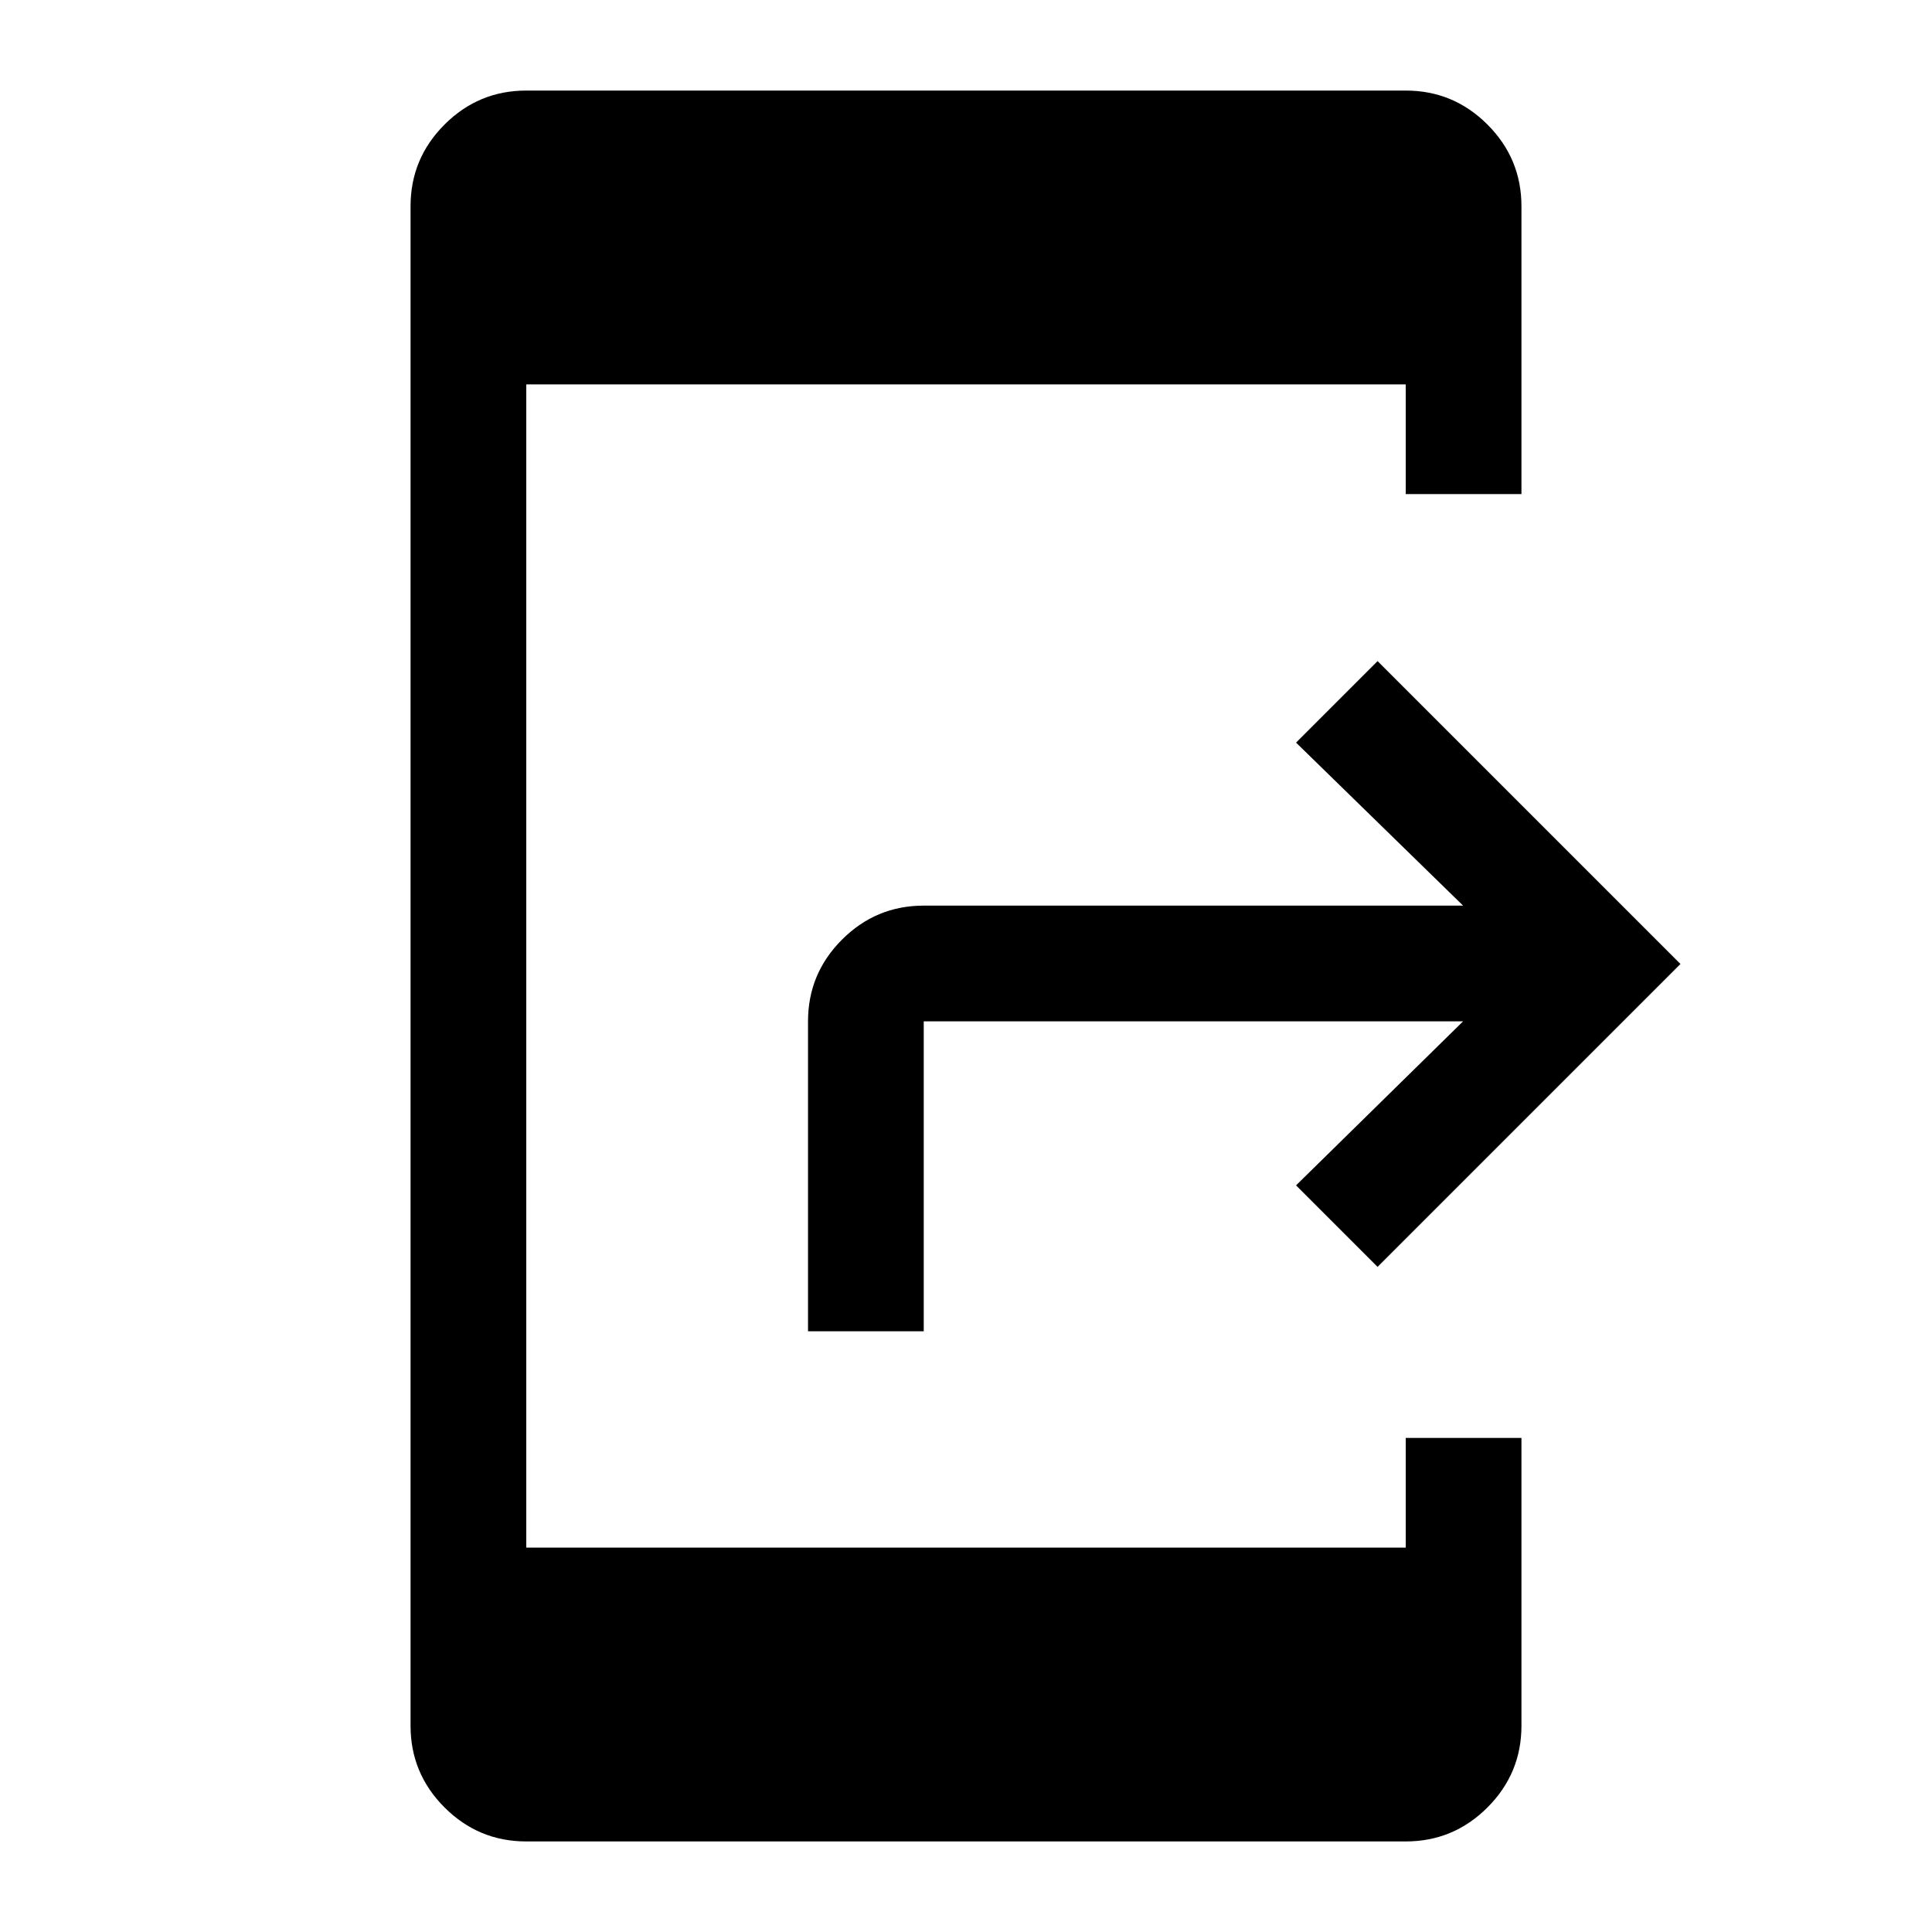 <svg xmlns="http://www.w3.org/2000/svg" height="48" viewBox="0 -960 960 960" width="48"><path d="M261.5-45q-23.72 0-40.61-16.89T204-102.5v-755q0-23.72 16.89-40.61T261.5-915h437q23.72 0 40.61 16.89T756-857.5v143h-57.5V-769h-437v578h437v-54.5H756v143q0 23.72-16.89 40.61T698.5-45h-437ZM727-452.5H459v154h-57.5v-154q0-23.72 16.89-40.61T459-510h268l-83-81 40.5-40.5L835-481 684.5-330.5 644-371l83-81.5Z"/></svg>